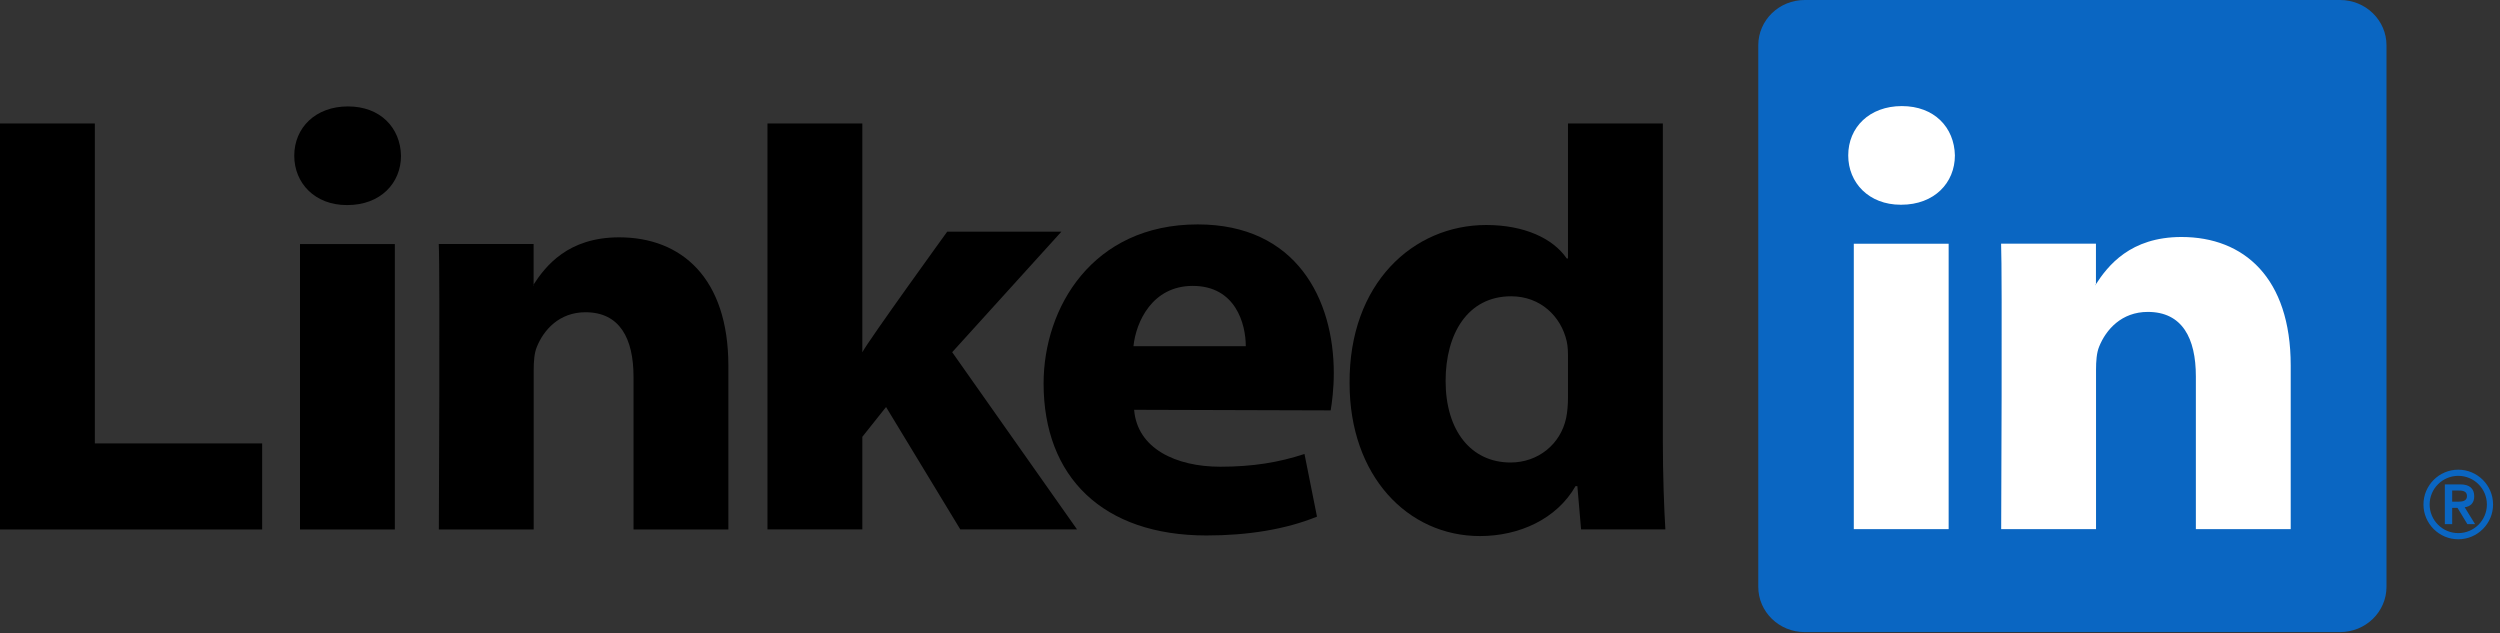 <?xml version="1.0" encoding="UTF-8"?> <svg xmlns="http://www.w3.org/2000/svg" width="296" height="75" viewBox="0 0 296 75" fill="none"><rect x="0" y="0" width="296" height="75" fill="#333333" stroke="none"/><path d="M208.18 5.36C208.18 2.4 210.64 0 213.68 0H277.06C280.1 0 282.56 2.4 282.56 5.36V69.48C282.56 72.44 280.1 74.84 277.06 74.84H213.68C210.64 74.84 208.18 72.44 208.18 69.48V5.36Z" fill="#0A66C2"></path><path d="M0 62.69H31.04V52.5H11.23V14.62H0V62.69Z" fill="black"></path><path fill-rule="evenodd" clip-rule="evenodd" d="M46.75 62.69V28.9H35.52V62.69H46.75ZM41.13 24.28C45.05 24.28 47.48 21.68 47.48 18.44C47.41 15.13 45.04 12.6 41.2 12.6C37.36 12.6 34.84 15.12 34.84 18.44C34.84 21.68 37.28 24.28 41.05 24.28H41.13Z" fill="black"></path><path fill-rule="evenodd" clip-rule="evenodd" d="M51.959 62.69H63.189V43.82C63.189 42.81 63.259 41.8 63.559 41.08C64.369 39.06 66.219 36.97 69.319 36.97C73.379 36.97 75.009 40.07 75.009 44.61V62.69H86.239V43.31C86.239 32.93 80.699 28.1 73.309 28.1C67.249 28.1 64.589 31.49 63.109 33.79H63.179V28.89H51.949C52.109 32.07 51.959 62.69 51.959 62.69Z" fill="black"></path><path d="M102.099 14.62H90.869V62.68H102.099V51.72L104.909 48.19L113.699 62.68H127.519L112.739 41.7L125.669 27.43H112.149C112.149 27.43 102.909 40.2 102.099 41.71V14.62Z" fill="black"></path><path fill-rule="evenodd" clip-rule="evenodd" d="M157.551 48.59C157.701 47.72 157.921 46.06 157.921 44.17C157.921 35.43 153.491 26.57 141.811 26.57C129.321 26.57 123.561 36.45 123.561 45.4C123.561 56.48 130.581 63.4 142.851 63.4C147.731 63.4 152.231 62.68 155.931 61.17L154.451 53.75C151.421 54.75 148.321 55.26 144.481 55.26C139.231 55.26 134.651 53.11 134.281 48.52L157.551 48.59ZM134.201 40.99C134.501 38.11 136.421 33.85 141.221 33.85C146.321 33.85 147.501 38.39 147.501 40.99H134.201Z" fill="black"></path><path fill-rule="evenodd" clip-rule="evenodd" d="M185.65 14.62V30.6H185.5C183.87 28.22 180.47 26.64 175.97 26.64C167.32 26.64 159.71 33.56 159.79 45.38C159.79 56.34 166.66 63.47 175.23 63.47C179.88 63.47 184.32 61.45 186.54 57.56H186.76L187.2 62.68H197.18C197.03 60.3 196.88 56.19 196.88 52.16V14.62H185.65ZM185.65 47.05C185.65 47.91 185.58 48.78 185.43 49.5C184.77 52.6 182.11 54.76 178.85 54.76C174.19 54.76 171.16 51.01 171.16 45.1C171.16 39.55 173.75 35.08 178.92 35.08C182.39 35.08 184.83 37.46 185.5 40.41C185.65 41.06 185.65 41.78 185.65 42.43V47.05Z" fill="black"></path><path fill-rule="evenodd" clip-rule="evenodd" d="M230.72 62.65V28.86H219.49V62.65H230.72ZM225.11 24.24C229.03 24.24 231.46 21.64 231.46 18.4C231.39 15.08 229.02 12.56 225.18 12.56C221.34 12.56 218.83 15.08 218.83 18.4C218.83 21.64 221.27 24.24 225.04 24.24H225.11Z" fill="white"></path><path fill-rule="evenodd" clip-rule="evenodd" d="M236.94 62.65H248.17V43.78C248.17 42.77 248.24 41.76 248.54 41.04C249.35 39.02 251.2 36.93 254.3 36.93C258.37 36.93 259.99 40.03 259.99 44.57V62.65H271.22V43.27C271.22 32.89 265.68 28.06 258.29 28.06C252.23 28.06 249.57 31.45 248.09 33.75H248.16V28.85H236.93C237.08 32.02 236.94 62.65 236.94 62.65Z" fill="white"></path><path fill-rule="evenodd" clip-rule="evenodd" d="M289.479 62.06H290.339V60.13H290.969L292.139 62.06H293.049L291.819 60.06C292.459 59.98 292.949 59.59 292.949 58.77C292.949 57.86 292.419 57.35 291.289 57.35H289.469V62.06H289.479ZM290.339 58.08H290.969C291.499 58.07 292.089 58.1 292.089 58.73C292.089 59.36 291.499 59.4 290.969 59.4H290.339V58.08ZM286.939 59.73C286.939 62 288.789 63.85 291.059 63.85C293.329 63.85 295.179 62 295.179 59.73C295.179 57.46 293.329 55.61 291.059 55.61C288.789 55.61 286.939 57.46 286.939 59.73ZM287.669 59.73C287.669 57.86 289.189 56.34 291.059 56.34C292.929 56.34 294.449 57.86 294.449 59.73C294.449 61.6 292.929 63.12 291.059 63.12C289.189 63.12 287.669 61.6 287.669 59.73Z" fill="#0A66C2"></path></svg> 